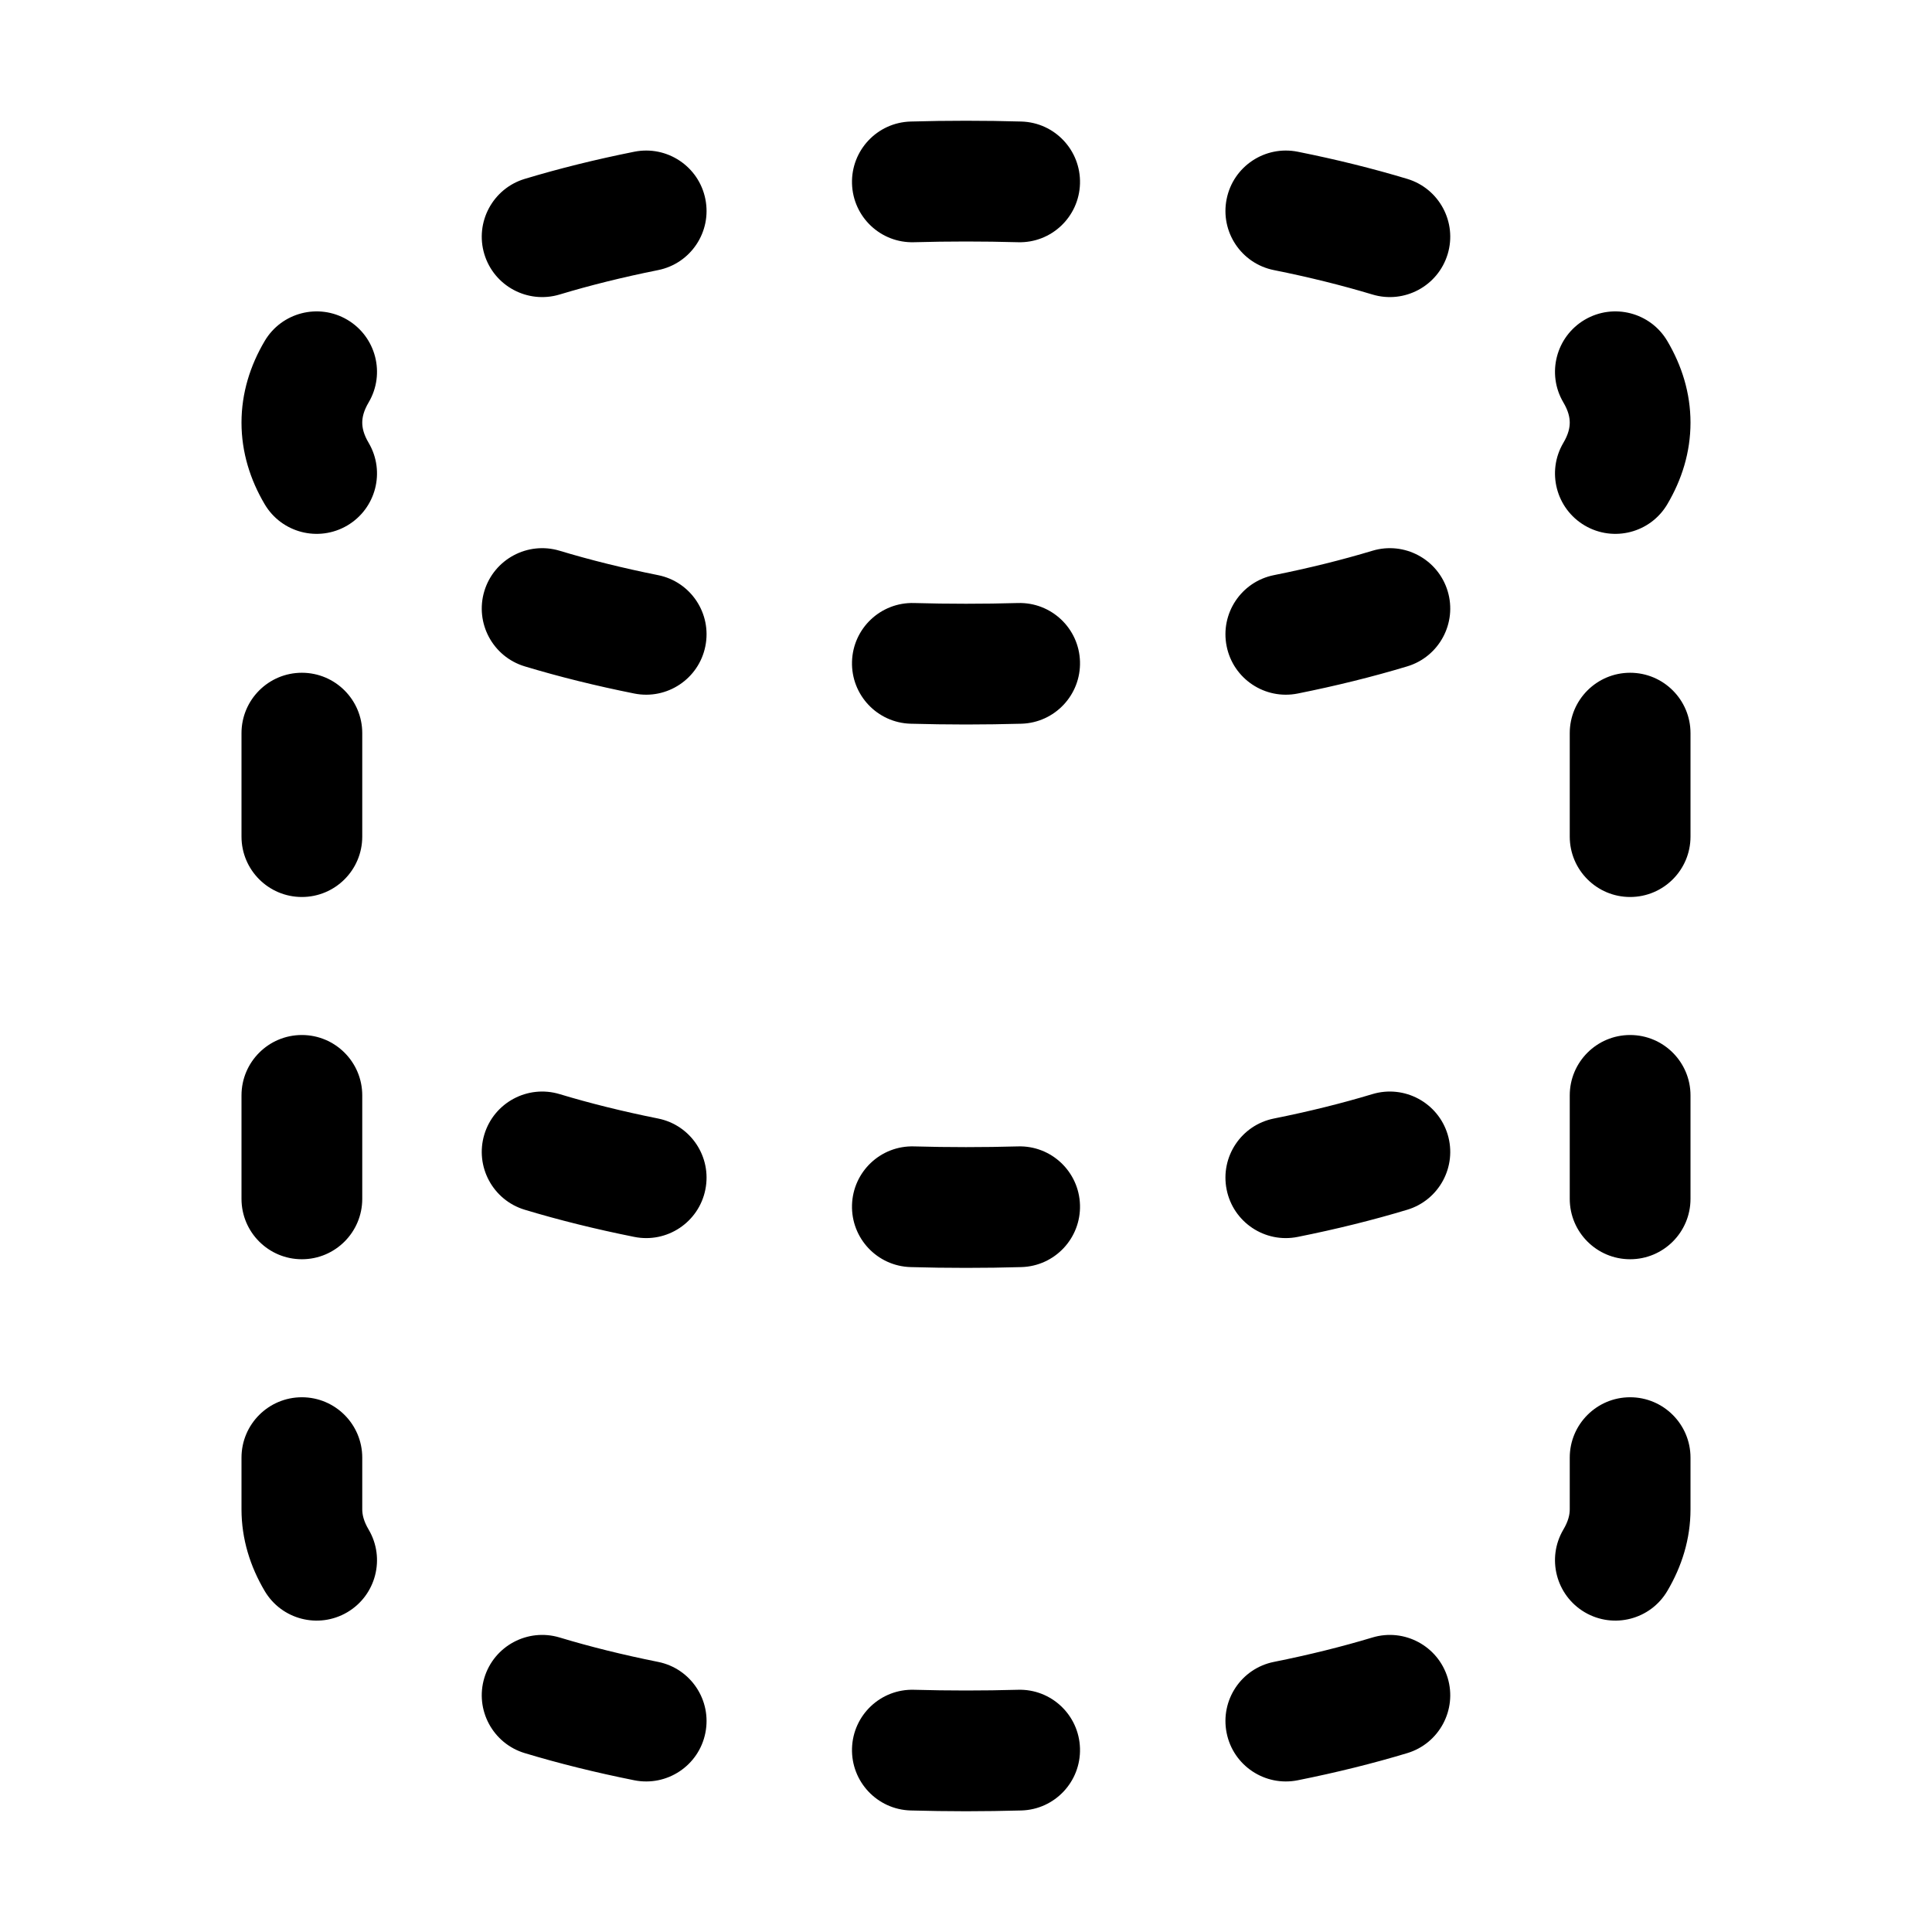 <svg width="32" height="32" viewBox="0 0 32 32" fill="none" xmlns="http://www.w3.org/2000/svg">
<path fill-rule="evenodd" clip-rule="evenodd" d="M15.082 2.013C15.385 2.004 15.691 2 16 2C16.309 2 16.615 2.004 16.918 2.013C17.47 2.029 17.904 2.49 17.888 3.042C17.872 3.594 17.412 4.029 16.86 4.012C16.576 4.004 16.29 4 16 4C15.71 4 15.424 4.004 15.14 4.012C14.588 4.029 14.128 3.594 14.112 3.042C14.096 2.49 14.53 2.029 15.082 2.013ZM20.317 3.297C20.425 2.756 20.952 2.405 21.494 2.513C22.134 2.641 22.742 2.792 23.309 2.963C23.838 3.123 24.137 3.681 23.978 4.209C23.818 4.738 23.26 5.037 22.732 4.878C22.231 4.727 21.685 4.591 21.101 4.474C20.559 4.366 20.208 3.839 20.317 3.297ZM11.683 3.297C11.792 3.839 11.441 4.366 10.899 4.474C10.315 4.591 9.769 4.727 9.269 4.878C8.74 5.037 8.182 4.738 8.022 4.209C7.863 3.681 8.162 3.123 8.691 2.963C9.258 2.792 9.866 2.641 10.506 2.513C11.048 2.405 11.575 2.756 11.683 3.297ZM26.248 5.296C26.724 5.016 27.337 5.174 27.617 5.65C27.855 6.053 28 6.508 28 7C28 7.492 27.855 7.947 27.617 8.35C27.337 8.826 26.724 8.984 26.248 8.704C25.772 8.423 25.614 7.81 25.894 7.335C25.977 7.195 26 7.086 26 7C26 6.914 25.977 6.805 25.894 6.665C25.614 6.19 25.772 5.577 26.248 5.296ZM5.752 5.296C6.228 5.577 6.386 6.19 6.106 6.665C6.023 6.805 6 6.914 6 7C6 7.086 6.023 7.195 6.106 7.335C6.386 7.81 6.228 8.423 5.752 8.704C5.276 8.984 4.663 8.826 4.383 8.35C4.145 7.947 4 7.492 4 7C4 6.508 4.145 6.053 4.383 5.65C4.663 5.174 5.276 5.016 5.752 5.296ZM5 11.143C5.552 11.143 6 11.591 6 12.143V13.857C6 14.409 5.552 14.857 5 14.857C4.448 14.857 4 14.409 4 13.857V12.143C4 11.591 4.448 11.143 5 11.143ZM27 11.143C27.552 11.143 28 11.591 28 12.143V13.857C28 14.409 27.552 14.857 27 14.857C26.448 14.857 26 14.409 26 13.857V12.143C26 11.591 26.448 11.143 27 11.143ZM5 17.143C5.552 17.143 6 17.591 6 18.143V19.857C6 20.409 5.552 20.857 5 20.857C4.448 20.857 4 20.409 4 19.857V18.143C4 17.591 4.448 17.143 5 17.143ZM27 17.143C27.552 17.143 28 17.591 28 18.143V19.857C28 20.409 27.552 20.857 27 20.857C26.448 20.857 26 20.409 26 19.857V18.143C26 17.591 26.448 17.143 27 17.143ZM5 23.143C5.552 23.143 6 23.591 6 24.143V25C6 25.086 6.023 25.195 6.106 25.335C6.386 25.81 6.228 26.423 5.752 26.704C5.276 26.984 4.663 26.826 4.383 26.35C4.145 25.947 4 25.492 4 25V24.143C4 23.591 4.448 23.143 5 23.143ZM27 23.143C27.552 23.143 28 23.591 28 24.143V25C28 25.492 27.855 25.947 27.617 26.35C27.337 26.826 26.724 26.984 26.248 26.704C25.772 26.423 25.614 25.81 25.894 25.335C25.977 25.195 26 25.086 26 25V24.143C26 23.591 26.448 23.143 27 23.143ZM8.022 27.791C8.182 27.262 8.74 26.963 9.269 27.122C9.769 27.273 10.315 27.409 10.899 27.526C11.441 27.634 11.792 28.161 11.683 28.703C11.575 29.244 11.048 29.595 10.506 29.487C9.866 29.359 9.258 29.208 8.691 29.037C8.162 28.877 7.863 28.319 8.022 27.791ZM23.978 27.791C24.137 28.319 23.838 28.877 23.309 29.037C22.742 29.208 22.134 29.359 21.494 29.487C20.952 29.595 20.425 29.244 20.317 28.703C20.208 28.161 20.559 27.634 21.101 27.526C21.685 27.409 22.231 27.273 22.732 27.122C23.26 26.963 23.818 27.262 23.978 27.791ZM14.112 28.958C14.128 28.406 14.588 27.971 15.14 27.988C15.424 27.996 15.71 28 16 28C16.29 28 16.576 27.996 16.86 27.988C17.412 27.971 17.872 28.406 17.888 28.958C17.904 29.51 17.47 29.971 16.918 29.987C16.615 29.995 16.309 30 16 30C15.691 30 15.385 29.995 15.082 29.987C14.53 29.971 14.096 29.51 14.112 28.958ZM23.978 9.791C24.137 10.319 23.838 10.877 23.309 11.037C22.742 11.208 22.134 11.359 21.494 11.487C20.952 11.595 20.425 11.244 20.317 10.703C20.208 10.161 20.559 9.634 21.101 9.526C21.685 9.409 22.231 9.273 22.732 9.122C23.26 8.963 23.818 9.262 23.978 9.791ZM8.022 9.791C8.182 9.262 8.74 8.963 9.269 9.122C9.769 9.273 10.315 9.409 10.899 9.526C11.441 9.634 11.792 10.161 11.683 10.703C11.575 11.244 11.048 11.595 10.506 11.487C9.866 11.359 9.258 11.208 8.691 11.037C8.162 10.877 7.863 10.319 8.022 9.791ZM14.112 10.958C14.128 10.406 14.588 9.972 15.14 9.988C15.424 9.996 15.71 10 16 10C16.29 10 16.576 9.996 16.86 9.988C17.412 9.972 17.872 10.406 17.888 10.958C17.904 11.51 17.47 11.971 16.918 11.987C16.615 11.995 16.309 12 16 12C15.691 12 15.385 11.995 15.082 11.987C14.53 11.971 14.096 11.51 14.112 10.958ZM23.309 20.037C23.838 19.877 24.137 19.319 23.978 18.791C23.818 18.262 23.26 17.963 22.731 18.122C22.231 18.273 21.685 18.409 21.101 18.526C20.559 18.634 20.208 19.161 20.317 19.703C20.425 20.244 20.952 20.596 21.494 20.487C22.134 20.359 22.742 20.208 23.309 20.037ZM9.269 18.122C8.74 17.963 8.182 18.262 8.022 18.791C7.863 19.319 8.162 19.877 8.691 20.037C9.258 20.208 9.866 20.359 10.506 20.487C11.048 20.596 11.575 20.244 11.683 19.703C11.792 19.161 11.441 18.634 10.899 18.526C10.315 18.409 9.769 18.273 9.269 18.122ZM15.14 18.988C14.588 18.971 14.128 19.406 14.112 19.958C14.096 20.51 14.53 20.971 15.082 20.987C15.385 20.996 15.691 21 16 21C16.309 21 16.615 20.996 16.918 20.987C17.47 20.971 17.904 20.51 17.888 19.958C17.872 19.406 17.412 18.971 16.86 18.988C16.576 18.996 16.29 19 16 19C15.71 19 15.424 18.996 15.14 18.988Z" fill="black"/>
</svg>
